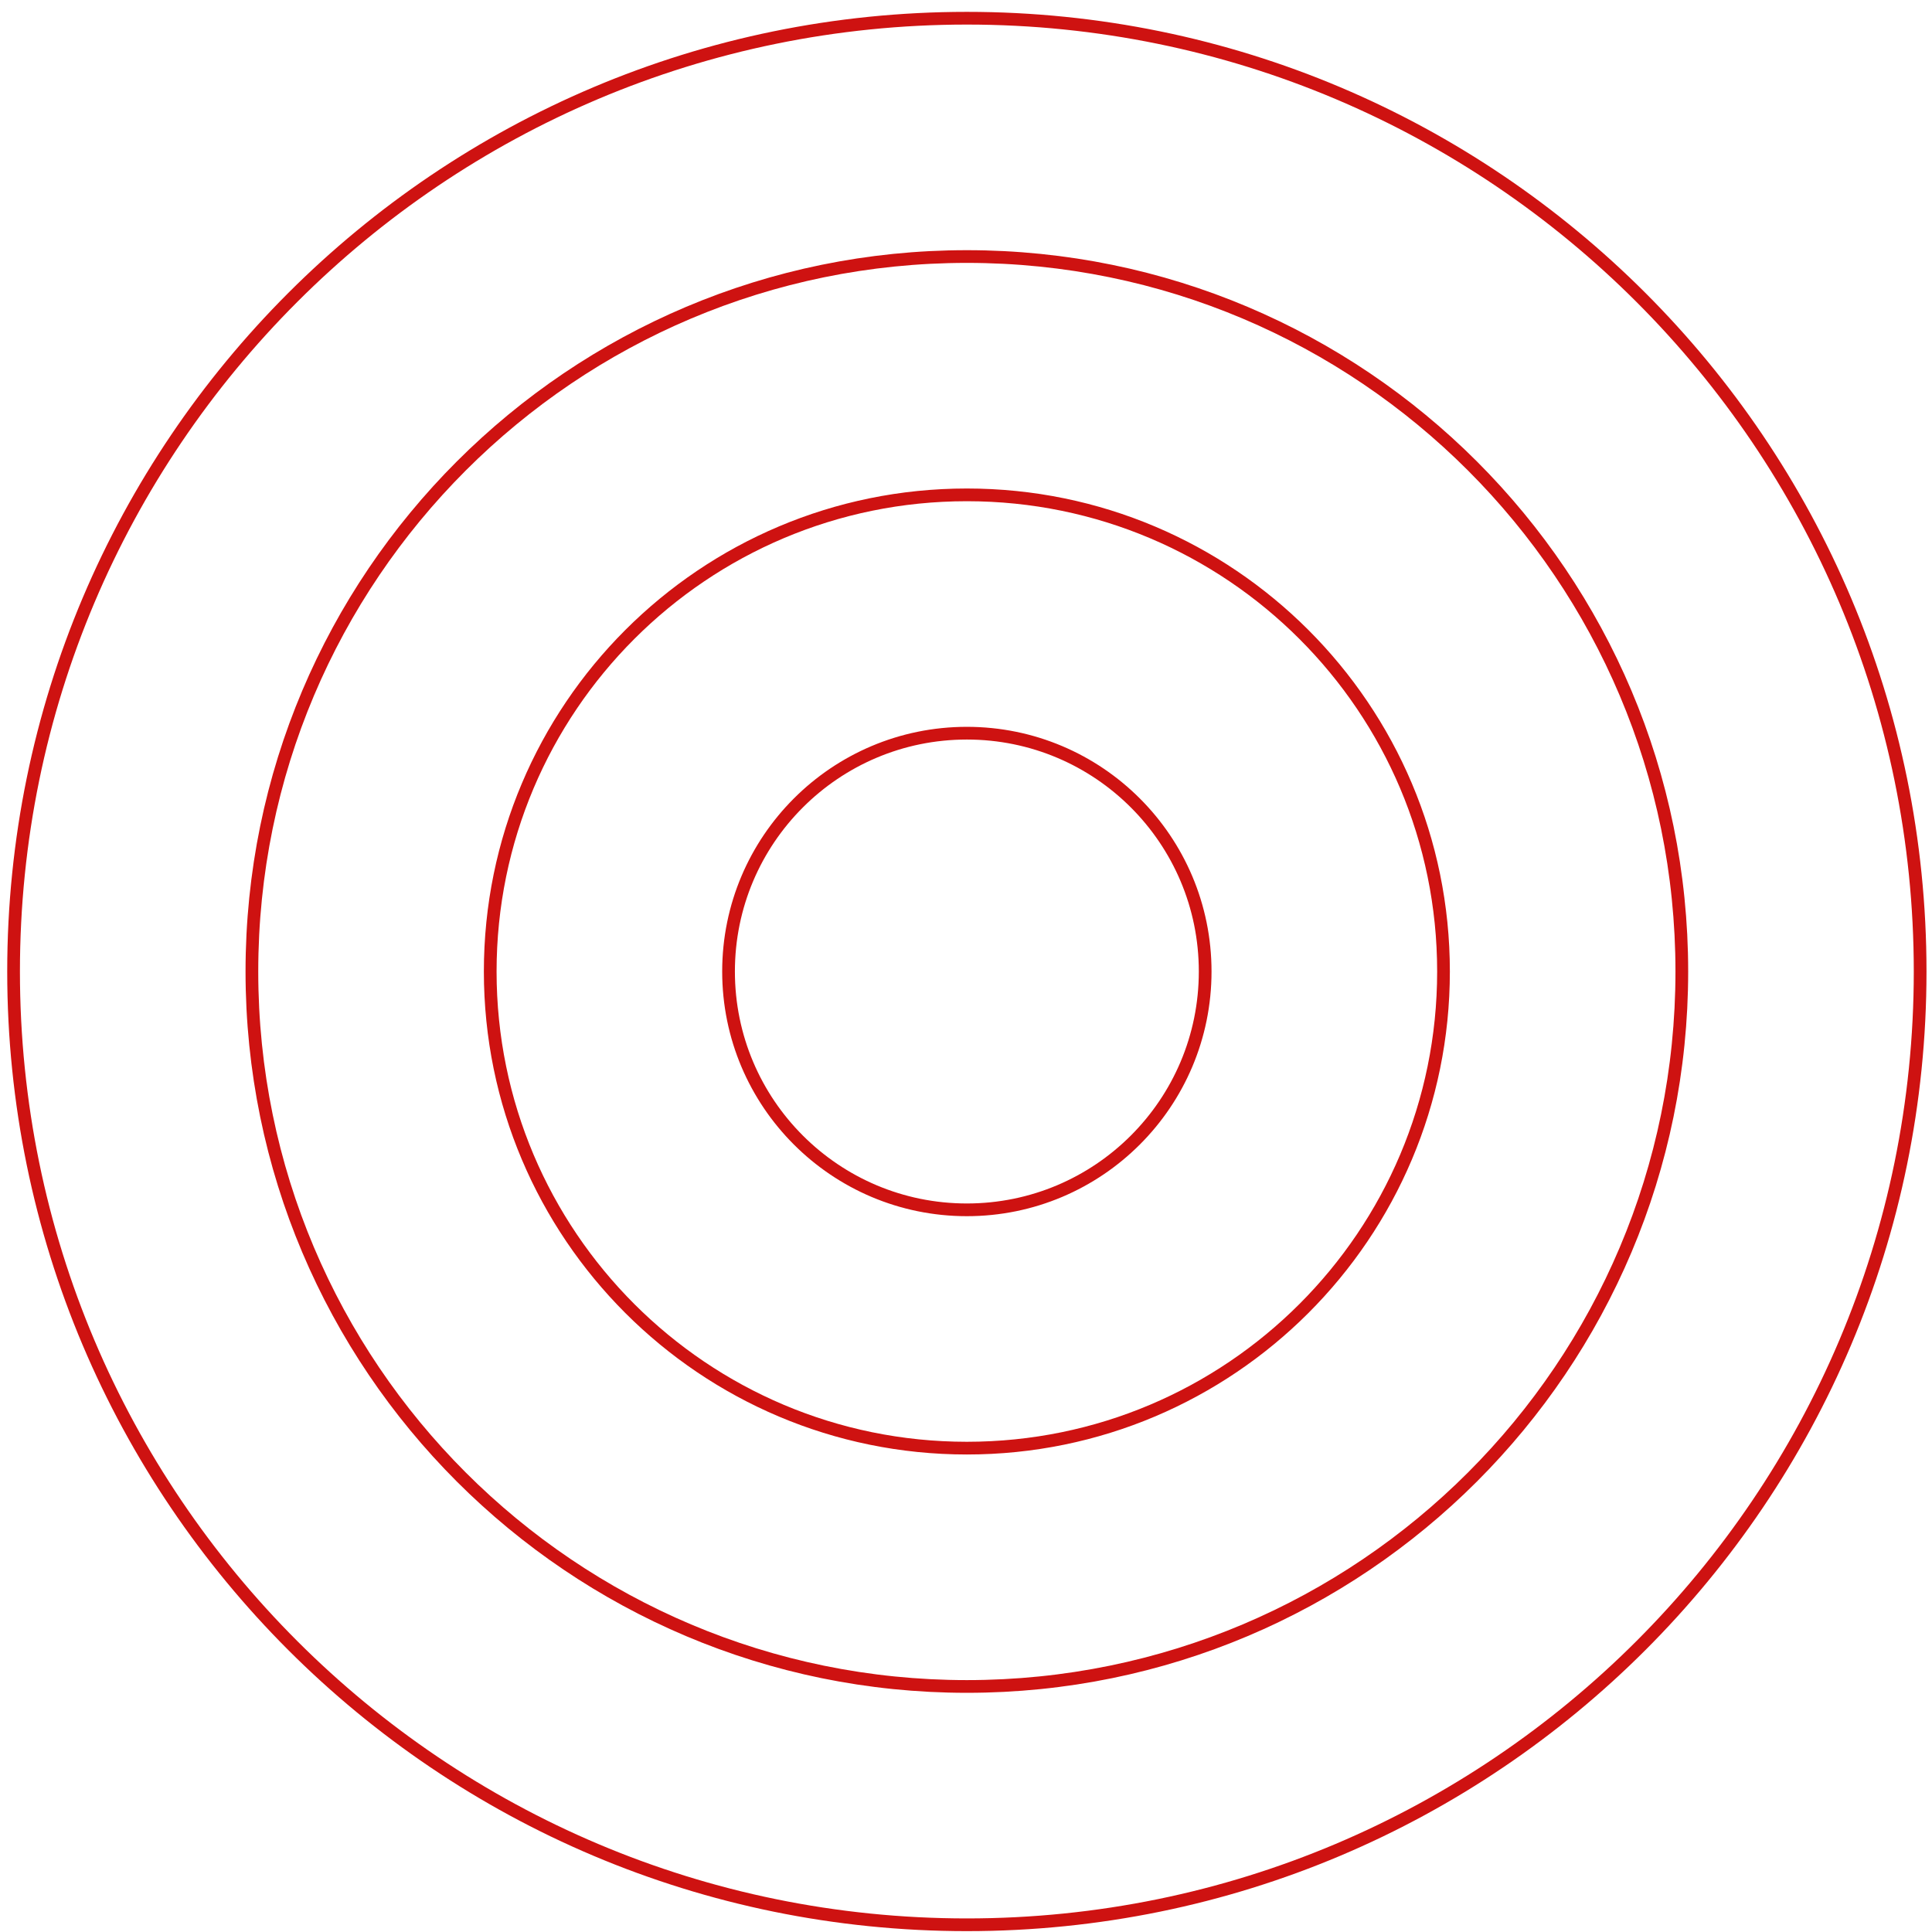 <svg width="152" height="152" viewBox="0 0 152 152" fill="none" xmlns="http://www.w3.org/2000/svg">
<path d="M76.068 151.432C117.489 151.432 151.067 117.854 151.067 76.433C151.067 35.011 117.489 1.433 76.068 1.433C34.647 1.433 1.068 35.011 1.068 76.433C1.068 117.854 34.647 151.432 76.068 151.432Z" stroke="#CE1211" stroke-miterlimit="10"/>
<path d="M76.068 132.682C107.134 132.682 132.317 107.499 132.317 76.433C132.317 45.367 107.134 20.183 76.068 20.183C45.002 20.183 19.818 45.367 19.818 76.433C19.818 107.499 45.002 132.682 76.068 132.682Z" stroke="#CE1211" stroke-miterlimit="10"/>
<path d="M76.068 113.932C96.778 113.932 113.568 97.143 113.568 76.433C113.568 55.722 96.778 38.933 76.068 38.933C55.357 38.933 38.568 55.722 38.568 76.433C38.568 97.143 55.357 113.932 76.068 113.932Z" stroke="#CE1211" stroke-miterlimit="10"/>
<path d="M76.067 95.183C86.423 95.183 94.817 86.788 94.817 76.433C94.817 66.077 86.423 57.683 76.067 57.683C65.712 57.683 57.318 66.077 57.318 76.433C57.318 86.788 65.712 95.183 76.067 95.183Z" stroke="#CE1211" stroke-miterlimit="10"/>
</svg>
